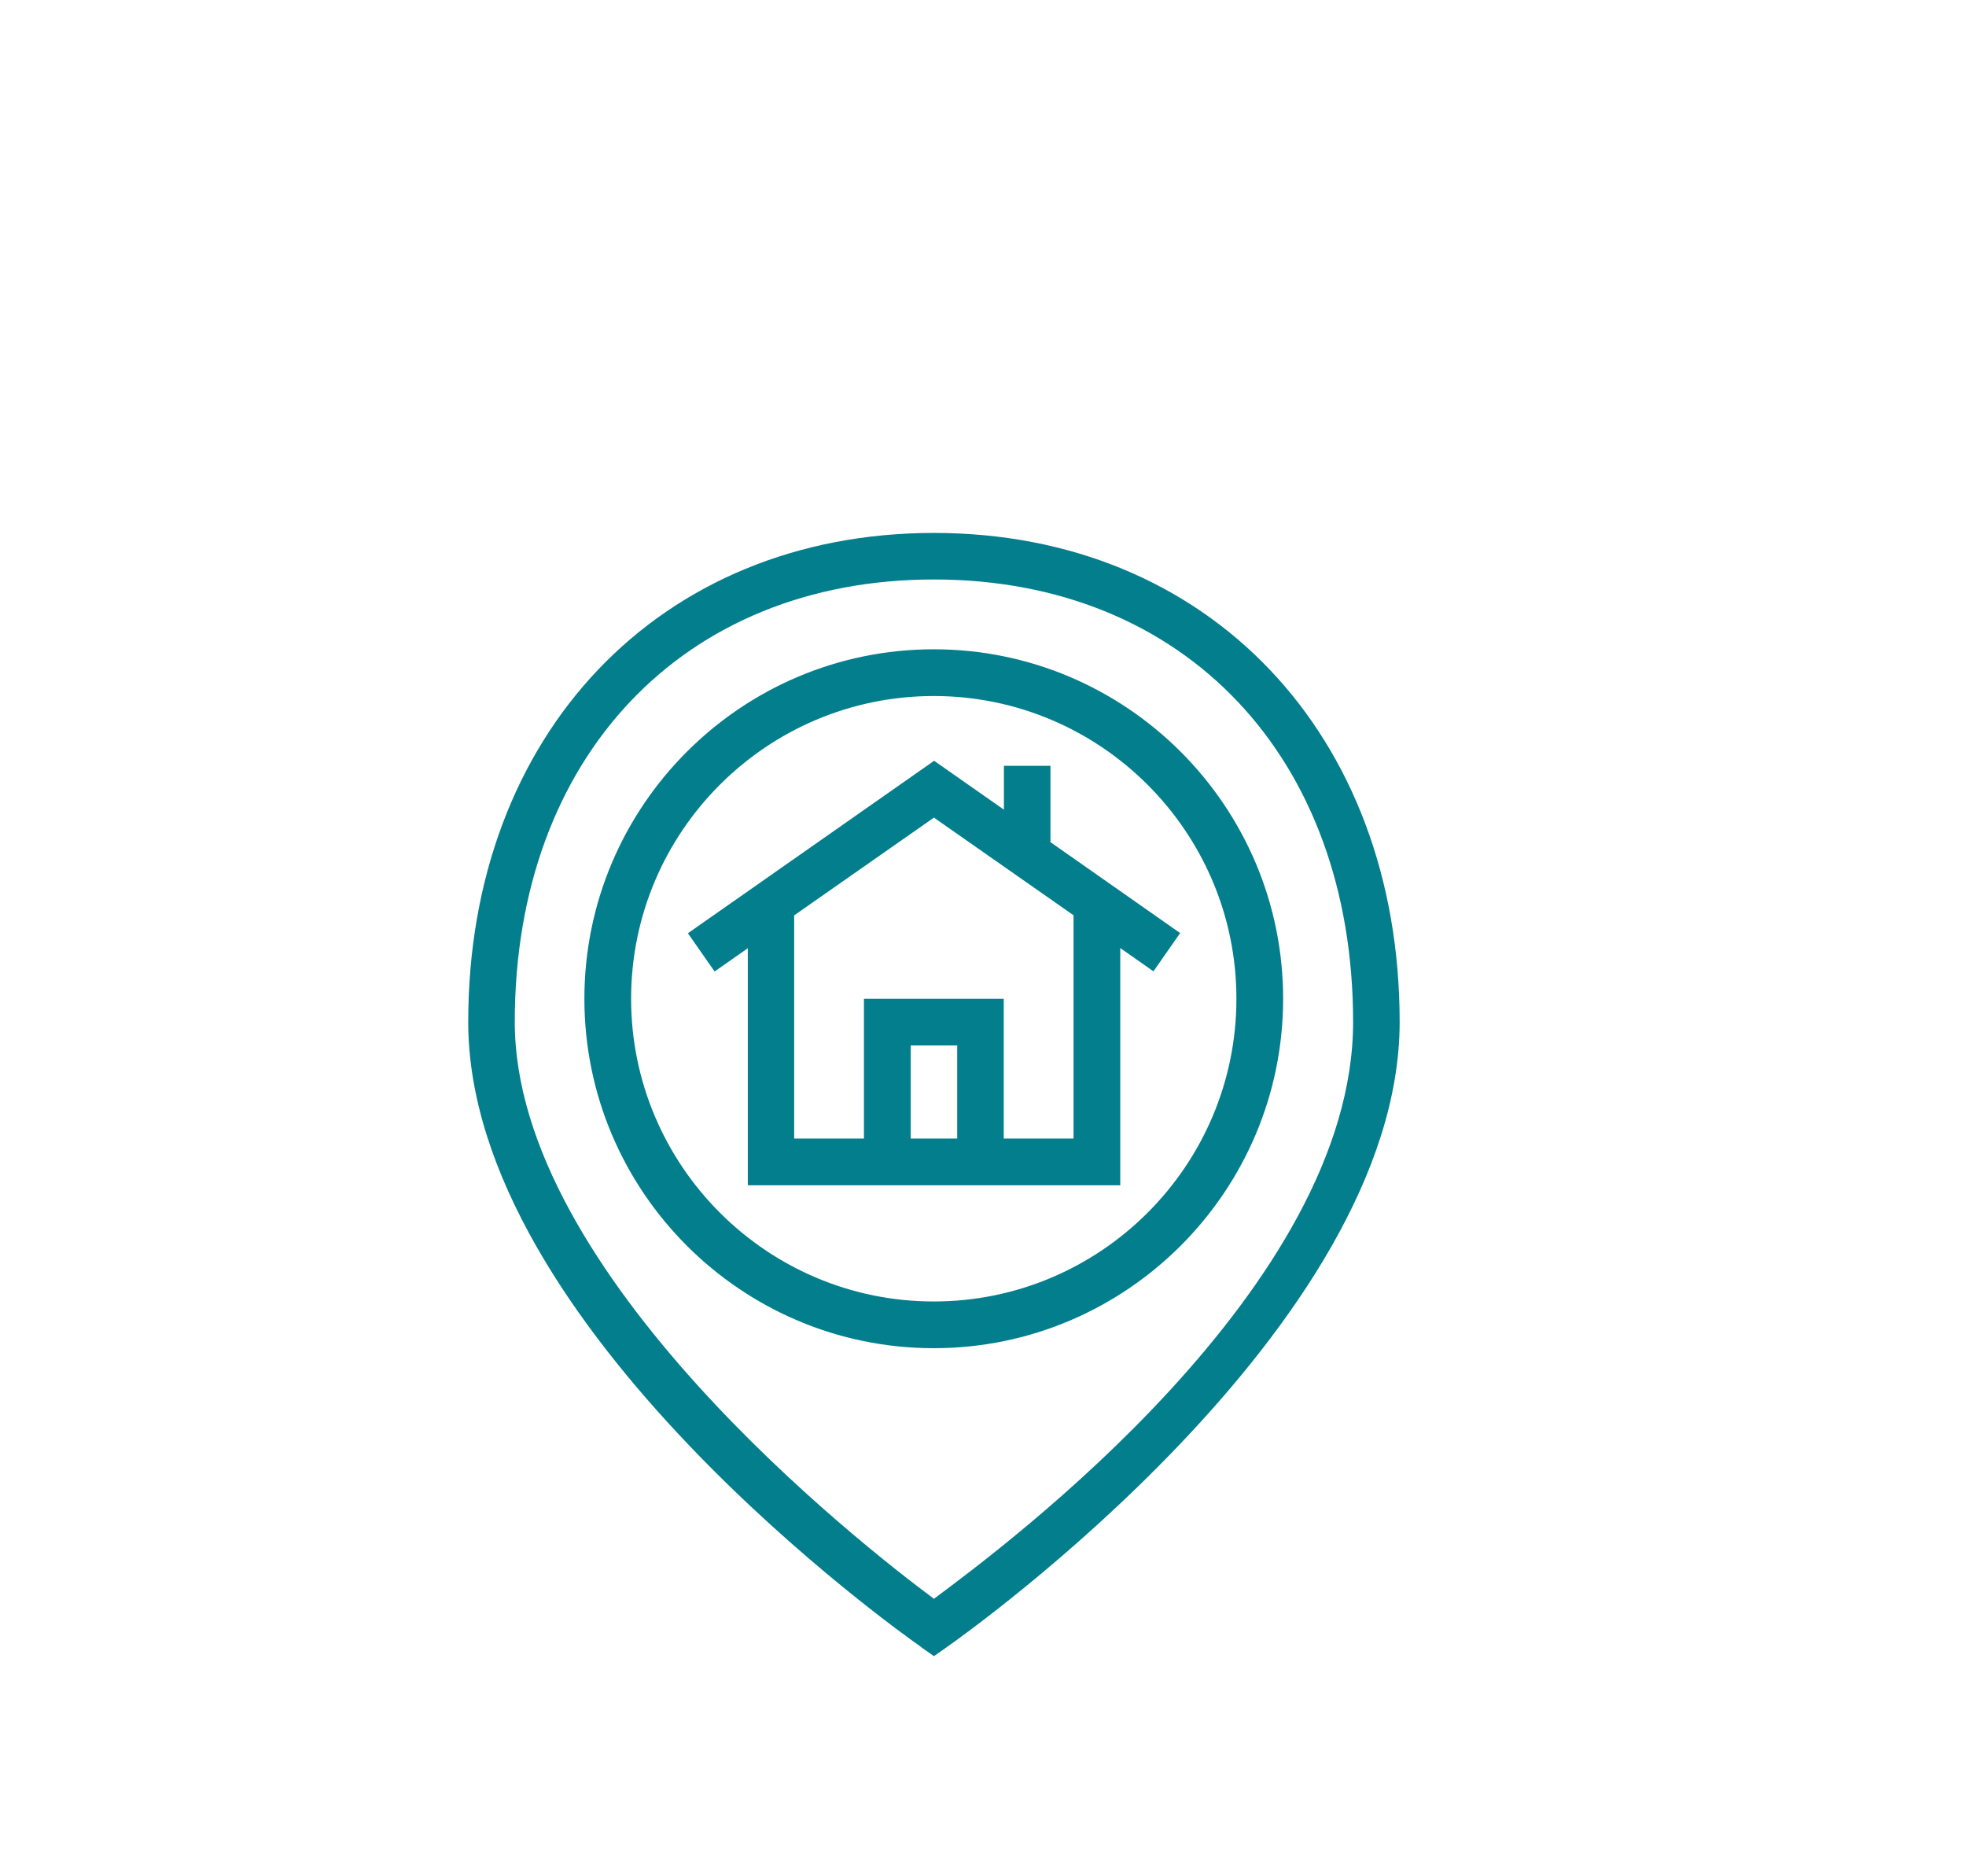 <?xml version="1.0" encoding="UTF-8"?>
<svg id="Layer_1" xmlns="http://www.w3.org/2000/svg" version="1.1" viewBox="0 0 109 104">
  <!-- Generator: Adobe Illustrator 29.0.1, SVG Export Plug-In . SVG Version: 2.1.0 Build 192)  -->
  <defs>
    <style>
      .st0 {
        fill: #037e8c;
      }
    </style>
  </defs>
  <path class="st0" d="M59.52,50.74v12.37h-3.87v-7.75h-7.75v7.75h-3.87v-12.37l7.75-5.42,7.75,5.42ZM53.07,63.11h-2.58v-5.16h2.58v5.16ZM62.11,65.69v-13.14l1.84,1.29,1.48-2.12-7.19-5.04v-4.23h-2.58v2.43l-3.87-2.71-13.65,9.56,1.48,2.12,1.84-1.29v13.14h20.66ZM34.99,55.36c0-9.26,7.53-16.78,16.78-16.78s16.78,7.53,16.78,16.78-7.53,16.78-16.78,16.78-16.78-7.53-16.78-16.78M71.14,55.36c0-10.68-8.69-19.37-19.37-19.37s-19.37,8.69-19.37,19.37,8.69,19.37,19.37,19.37,19.37-8.69,19.37-19.37M51.78,32.12c13.9,0,23.24,9.86,23.24,24.53s-19.2,28.97-23.24,31.97c-4.04-3-23.24-17.99-23.24-31.97,0-14.67,9.34-24.53,23.24-24.53M51.04,91.28l.74.52.74-.52c1.02-.72,25.08-17.75,25.08-34.63,0-15.96-10.62-27.11-25.82-27.11s-25.82,11.15-25.82,27.11c0,16.88,24.06,33.91,25.08,34.62"/>
</svg>